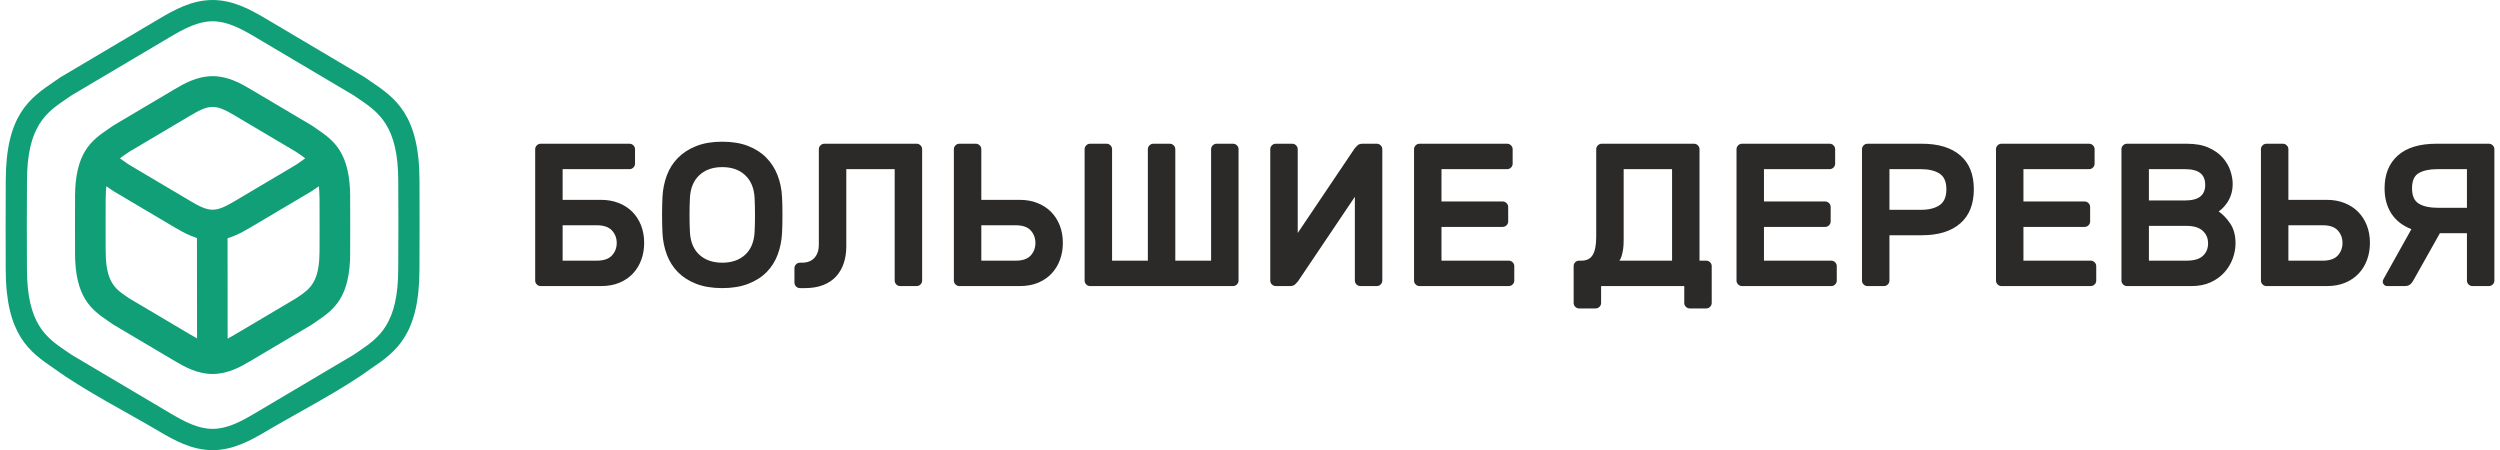 <?xml version="1.0" encoding="UTF-8"?>
<!DOCTYPE svg PUBLIC "-//W3C//DTD SVG 1.1//EN" "http://www.w3.org/Graphics/SVG/1.1/DTD/svg11.dtd">
<!-- Creator: CorelDRAW 2020 (64-Bit) -->
<svg xmlns="http://www.w3.org/2000/svg" xml:space="preserve" width="361px" height="65px" version="1.1" style="shape-rendering:geometricPrecision; text-rendering:geometricPrecision; image-rendering:optimizeQuality; fill-rule:evenodd; clip-rule:evenodd"
viewBox="0 0 258.462 46.748"
 xmlns:xlink="http://www.w3.org/1999/xlink"
 xmlns:xodm="http://www.corel.com/coreldraw/odm/2003">
 <defs>
  <style type="text/css">
   <![CDATA[
    .fil0 {fill:#2B2A29;fill-rule:nonzero}
    .fil1 {fill:#119F77;fill-rule:nonzero}
   ]]>
  </style>
 </defs>
 <g id="Слой_x0020_1">
  <g id="_2135692733120">
   <path class="fil0" d="M55.565 29.709c-0.154,0 -0.288,-0.056 -0.401,-0.169 -0.113,-0.112 -0.169,-0.246 -0.169,-0.401l0 -13.642c0,-0.155 0.056,-0.288 0.169,-0.401 0.113,-0.113 0.247,-0.169 0.401,-0.169l9.229 0c0.154,0 0.288,0.056 0.401,0.169 0.112,0.113 0.169,0.246 0.169,0.401l0 1.499c0,0.155 -0.057,0.289 -0.169,0.402 -0.113,0.112 -0.247,0.169 -0.401,0.169l-6.948 0 0 3.188 3.991 0c0.676,0 1.288,0.109 1.837,0.328 0.55,0.218 1.018,0.521 1.405,0.908 0.387,0.387 0.689,0.855 0.908,1.404 0.218,0.549 0.327,1.161 0.327,1.837 0,0.62 -0.098,1.2 -0.296,1.742 -0.197,0.543 -0.485,1.018 -0.865,1.426 -0.381,0.408 -0.848,0.728 -1.405,0.961 -0.556,0.232 -1.193,0.348 -1.911,0.348l-6.272 0zm2.281 -2.639l3.548 0c0.718,0 1.242,-0.18 1.573,-0.539 0.331,-0.359 0.496,-0.792 0.496,-1.299 0,-0.507 -0.165,-0.939 -0.496,-1.298 -0.331,-0.359 -0.855,-0.539 -1.573,-0.539l-3.548 0 0 3.675zm10.369 -6.631c0.042,-0.789 0.193,-1.531 0.454,-2.228 0.26,-0.697 0.644,-1.303 1.151,-1.816 0.506,-0.514 1.14,-0.923 1.9,-1.225 0.76,-0.303 1.662,-0.454 2.703,-0.454 1.028,0 1.922,0.148 2.682,0.443 0.76,0.296 1.394,0.704 1.901,1.225 0.506,0.521 0.894,1.126 1.161,1.816 0.268,0.69 0.423,1.436 0.465,2.239 0.014,0.267 0.024,0.563 0.032,0.887 0.007,0.323 0.01,0.658 0.01,1.003 0,0.345 -0.003,0.679 -0.01,1.003 -0.008,0.323 -0.018,0.619 -0.032,0.887 -0.042,0.788 -0.194,1.531 -0.454,2.228 -0.26,0.697 -0.644,1.302 -1.151,1.816 -0.507,0.514 -1.144,0.918 -1.911,1.214 -0.768,0.296 -1.665,0.444 -2.693,0.444 -1.041,0 -1.943,-0.148 -2.703,-0.444 -0.76,-0.296 -1.394,-0.7 -1.9,-1.214 -0.507,-0.514 -0.891,-1.119 -1.151,-1.816 -0.261,-0.697 -0.412,-1.44 -0.454,-2.228 -0.014,-0.268 -0.025,-0.564 -0.032,-0.887 -0.007,-0.324 -0.011,-0.658 -0.011,-1.003 0,-0.345 0.004,-0.68 0.011,-1.003 0.007,-0.324 0.018,-0.62 0.032,-0.887zm9.566 0.105c-0.056,-1.013 -0.384,-1.798 -0.982,-2.354 -0.598,-0.557 -1.39,-0.835 -2.376,-0.835 -0.985,0 -1.777,0.278 -2.375,0.835 -0.599,0.556 -0.926,1.341 -0.982,2.354 -0.028,0.535 -0.042,1.13 -0.042,1.785 0,0.654 0.014,1.249 0.042,1.784 0.056,1.014 0.383,1.795 0.982,2.344 0.598,0.549 1.39,0.824 2.375,0.824 0.986,0 1.778,-0.275 2.376,-0.824 0.598,-0.549 0.926,-1.33 0.982,-2.344 0.028,-0.535 0.042,-1.13 0.042,-1.784 0,-0.655 -0.014,-1.25 -0.042,-1.785zm9.524 -2.977l0 8.024c0,0.634 -0.088,1.215 -0.264,1.742 -0.176,0.528 -0.44,0.986 -0.792,1.373 -0.352,0.387 -0.799,0.686 -1.341,0.898 -0.542,0.211 -1.172,0.317 -1.89,0.317l-0.528 0c-0.155,0 -0.288,-0.057 -0.401,-0.17 -0.113,-0.112 -0.169,-0.246 -0.169,-0.401l0 -1.499c0,-0.155 0.056,-0.289 0.169,-0.401 0.113,-0.113 0.246,-0.169 0.401,-0.169l0.211 0c0.563,0 0.996,-0.169 1.299,-0.507 0.303,-0.338 0.454,-0.789 0.454,-1.352l0 -9.925c0,-0.155 0.056,-0.288 0.169,-0.401 0.113,-0.113 0.246,-0.169 0.401,-0.169l9.588 0c0.155,0 0.288,0.056 0.401,0.169 0.112,0.113 0.169,0.246 0.169,0.401l0 13.642c0,0.155 -0.057,0.289 -0.169,0.401 -0.113,0.113 -0.246,0.169 -0.401,0.169l-1.711 0c-0.155,0 -0.288,-0.056 -0.401,-0.169 -0.113,-0.112 -0.169,-0.246 -0.169,-0.401l0 -11.572 -5.026 0zm11.171 -2.07c0,-0.155 0.056,-0.288 0.169,-0.401 0.113,-0.113 0.247,-0.169 0.401,-0.169l1.711 0c0.155,0 0.288,0.056 0.401,0.169 0.113,0.113 0.169,0.246 0.169,0.401l0 5.258 3.991 0c0.676,0 1.288,0.109 1.837,0.328 0.55,0.218 1.018,0.521 1.405,0.908 0.387,0.387 0.69,0.855 0.908,1.404 0.218,0.549 0.327,1.161 0.327,1.837 0,0.62 -0.098,1.2 -0.296,1.742 -0.196,0.543 -0.485,1.018 -0.865,1.426 -0.38,0.408 -0.848,0.728 -1.405,0.961 -0.556,0.232 -1.193,0.348 -1.911,0.348l-6.272 0c-0.154,0 -0.288,-0.056 -0.401,-0.169 -0.113,-0.112 -0.169,-0.246 -0.169,-0.401l0 -13.642zm2.851 11.573l3.569 0c0.718,0 1.239,-0.18 1.563,-0.539 0.323,-0.359 0.485,-0.792 0.485,-1.299 0,-0.507 -0.162,-0.939 -0.485,-1.298 -0.324,-0.359 -0.845,-0.539 -1.563,-0.539l-3.569 0 0 3.675zm11.298 2.639c-0.155,0 -0.289,-0.056 -0.401,-0.169 -0.113,-0.112 -0.169,-0.246 -0.169,-0.401l0 -13.642c0,-0.155 0.056,-0.288 0.169,-0.401 0.112,-0.113 0.246,-0.169 0.401,-0.169l1.71 0c0.155,0 0.289,0.056 0.402,0.169 0.112,0.113 0.169,0.246 0.169,0.401l0 11.573 3.716 0 0 -11.573c0,-0.155 0.056,-0.288 0.169,-0.401 0.113,-0.113 0.246,-0.169 0.401,-0.169l1.711 0c0.155,0 0.289,0.056 0.401,0.169 0.113,0.113 0.169,0.246 0.169,0.401l0 11.573 3.717 0 0 -11.573c0,-0.155 0.056,-0.288 0.169,-0.401 0.112,-0.113 0.246,-0.169 0.401,-0.169l1.711 0c0.155,0 0.288,0.056 0.401,0.169 0.112,0.113 0.169,0.246 0.169,0.401l0 13.642c0,0.155 -0.057,0.289 -0.169,0.401 -0.113,0.113 -0.246,0.169 -0.401,0.169l-14.846 0zm20.759 0c0.239,0 0.422,-0.063 0.548,-0.19 0.127,-0.127 0.219,-0.225 0.275,-0.296l5.913 -8.784 0 8.7c0,0.155 0.056,0.289 0.169,0.401 0.113,0.113 0.246,0.169 0.401,0.169l1.711 0c0.154,0 0.288,-0.056 0.401,-0.169 0.112,-0.112 0.169,-0.246 0.169,-0.401l0 -13.642c0,-0.155 -0.057,-0.288 -0.169,-0.401 -0.113,-0.113 -0.247,-0.169 -0.401,-0.169l-1.479 0c-0.239,0 -0.422,0.063 -0.549,0.19 -0.127,0.127 -0.218,0.225 -0.274,0.296l-5.913 8.785 0 -8.701c0,-0.155 -0.056,-0.288 -0.169,-0.401 -0.113,-0.113 -0.246,-0.169 -0.401,-0.169l-1.711 0c-0.155,0 -0.288,0.056 -0.401,0.169 -0.113,0.113 -0.169,0.246 -0.169,0.401l0 13.642c0,0.155 0.056,0.289 0.169,0.401 0.113,0.113 0.246,0.169 0.401,0.169l1.479 0zm22.722 -2.639c0.155,0 0.288,0.056 0.401,0.169 0.113,0.112 0.169,0.246 0.169,0.401l0 1.499c0,0.155 -0.056,0.289 -0.169,0.401 -0.113,0.113 -0.246,0.169 -0.401,0.169l-9.271 0c-0.155,0 -0.288,-0.056 -0.401,-0.169 -0.113,-0.112 -0.169,-0.246 -0.169,-0.401l0 -13.642c0,-0.155 0.056,-0.288 0.169,-0.401 0.113,-0.113 0.246,-0.169 0.401,-0.169l9.102 0c0.155,0 0.289,0.056 0.401,0.169 0.113,0.113 0.169,0.246 0.169,0.401l0 1.499c0,0.155 -0.056,0.289 -0.169,0.402 -0.112,0.112 -0.246,0.169 -0.401,0.169l-6.821 0 0 3.357 6.356 0c0.155,0 0.289,0.057 0.402,0.169 0.112,0.113 0.169,0.247 0.169,0.402l0 1.499c0,0.155 -0.057,0.288 -0.169,0.401 -0.113,0.113 -0.247,0.169 -0.402,0.169l-6.356 0 0 3.506 6.99 0zm19.238 -12.143c0.155,0 0.289,0.056 0.401,0.169 0.113,0.113 0.169,0.246 0.169,0.401l0 11.573 0.697 0c0.155,0 0.288,0.056 0.401,0.169 0.113,0.112 0.169,0.246 0.169,0.401l0 3.822c0,0.155 -0.056,0.288 -0.169,0.401 -0.113,0.113 -0.246,0.169 -0.401,0.169l-1.711 0c-0.155,0 -0.288,-0.056 -0.401,-0.169 -0.113,-0.113 -0.169,-0.246 -0.169,-0.401l0 -1.753 -8.637 0 0 1.753c0,0.155 -0.056,0.288 -0.169,0.401 -0.113,0.113 -0.246,0.169 -0.401,0.169l-1.711 0c-0.154,0 -0.288,-0.056 -0.401,-0.169 -0.113,-0.113 -0.169,-0.246 -0.169,-0.401l0 -3.822c0,-0.155 0.049,-0.285 0.148,-0.391 0.099,-0.105 0.225,-0.165 0.38,-0.179l0.296 0c0.535,0 0.922,-0.201 1.161,-0.602 0.24,-0.402 0.359,-1.032 0.359,-1.89l0 -9.081c0,-0.155 0.057,-0.288 0.169,-0.401 0.113,-0.113 0.247,-0.169 0.401,-0.169l9.588 0zm-2.281 12.143l0 -9.503 -5.026 0 0 7.222c0,0.155 -0.003,0.338 -0.01,0.549 -0.007,0.211 -0.029,0.422 -0.064,0.633 -0.035,0.212 -0.081,0.416 -0.137,0.613 -0.056,0.197 -0.134,0.359 -0.232,0.486l5.469 0zm16.535 0c0.155,0 0.289,0.056 0.402,0.169 0.112,0.112 0.168,0.246 0.168,0.401l0 1.499c0,0.155 -0.056,0.289 -0.168,0.401 -0.113,0.113 -0.247,0.169 -0.402,0.169l-9.27 0c-0.155,0 -0.289,-0.056 -0.402,-0.169 -0.112,-0.112 -0.169,-0.246 -0.169,-0.401l0 -13.642c0,-0.155 0.057,-0.288 0.169,-0.401 0.113,-0.113 0.247,-0.169 0.402,-0.169l9.101 0c0.155,0 0.289,0.056 0.401,0.169 0.113,0.113 0.17,0.246 0.17,0.401l0 1.499c0,0.155 -0.057,0.289 -0.17,0.402 -0.112,0.112 -0.246,0.169 -0.401,0.169l-6.821 0 0 3.357 6.357 0c0.155,0 0.288,0.057 0.401,0.169 0.113,0.113 0.169,0.247 0.169,0.402l0 1.499c0,0.155 -0.056,0.288 -0.169,0.401 -0.113,0.113 -0.246,0.169 -0.401,0.169l-6.357 0 0 3.506 6.99 0zm9.419 -12.143c1.703,0 3.026,0.401 3.97,1.204 0.943,0.802 1.415,1.978 1.415,3.526 0,1.549 -0.472,2.732 -1.415,3.548 -0.944,0.817 -2.267,1.225 -3.97,1.225l-3.379 0 0 4.709c0,0.155 -0.056,0.289 -0.169,0.401 -0.113,0.113 -0.246,0.169 -0.402,0.169l-1.71 0c-0.155,0 -0.288,-0.056 -0.401,-0.169 -0.113,-0.112 -0.169,-0.246 -0.169,-0.401l0 -13.642c0,-0.155 0.056,-0.288 0.169,-0.401 0.113,-0.113 0.246,-0.169 0.401,-0.169l5.66 0zm-3.379 6.863l3.273 0c0.803,0 1.443,-0.158 1.922,-0.475 0.478,-0.317 0.718,-0.869 0.718,-1.658 0,-0.788 -0.24,-1.334 -0.718,-1.636 -0.479,-0.303 -1.119,-0.454 -1.922,-0.454l-3.273 0 0 4.223zm20.906 5.28c0.155,0 0.289,0.056 0.401,0.169 0.113,0.112 0.169,0.246 0.169,0.401l0 1.499c0,0.155 -0.056,0.289 -0.169,0.401 -0.112,0.113 -0.246,0.169 -0.401,0.169l-9.27 0c-0.155,0 -0.289,-0.056 -0.402,-0.169 -0.112,-0.112 -0.169,-0.246 -0.169,-0.401l0 -13.642c0,-0.155 0.057,-0.288 0.169,-0.401 0.113,-0.113 0.247,-0.169 0.402,-0.169l9.101 0c0.155,0 0.289,0.056 0.401,0.169 0.113,0.113 0.169,0.246 0.169,0.401l0 1.499c0,0.155 -0.056,0.289 -0.169,0.402 -0.112,0.112 -0.246,0.169 -0.401,0.169l-6.821 0 0 3.357 6.357 0c0.154,0 0.288,0.057 0.401,0.169 0.112,0.113 0.169,0.247 0.169,0.402l0 1.499c0,0.155 -0.057,0.288 -0.169,0.401 -0.113,0.113 -0.247,0.169 -0.401,0.169l-6.357 0 0 3.506 6.99 0zm3.759 2.639c-0.155,0 -0.289,-0.056 -0.401,-0.169 -0.113,-0.112 -0.169,-0.246 -0.169,-0.401l0 -13.642c0,-0.155 0.056,-0.288 0.169,-0.401 0.112,-0.113 0.246,-0.169 0.401,-0.169l6.23 0c0.901,0 1.654,0.137 2.259,0.412 0.606,0.274 1.091,0.619 1.457,1.034 0.366,0.416 0.631,0.866 0.792,1.352 0.162,0.486 0.243,0.94 0.243,1.362 0,0.422 -0.056,0.799 -0.169,1.13 -0.112,0.331 -0.249,0.612 -0.412,0.845 -0.161,0.232 -0.323,0.425 -0.485,0.58 -0.162,0.155 -0.292,0.261 -0.391,0.317 0.437,0.296 0.838,0.715 1.204,1.256 0.366,0.543 0.549,1.229 0.549,2.059 0,0.536 -0.099,1.067 -0.296,1.595 -0.197,0.528 -0.486,1.003 -0.866,1.425 -0.38,0.423 -0.855,0.764 -1.425,1.025 -0.57,0.26 -1.228,0.39 -1.975,0.39l-6.715 0zm8.13 -10.516c0,-0.535 -0.169,-0.94 -0.507,-1.215 -0.338,-0.274 -0.872,-0.411 -1.604,-0.411l-3.738 0 0 3.252 3.738 0c0.732,0 1.266,-0.138 1.604,-0.412 0.338,-0.275 0.507,-0.679 0.507,-1.214zm-5.849 7.877l3.907 0c0.774,0 1.34,-0.166 1.699,-0.497 0.359,-0.331 0.539,-0.763 0.539,-1.299 0,-0.534 -0.187,-0.971 -0.56,-1.309 -0.373,-0.338 -0.932,-0.507 -1.678,-0.507l-3.907 0 0 3.612zm11.635 -11.573c0,-0.155 0.057,-0.288 0.17,-0.401 0.112,-0.113 0.246,-0.169 0.401,-0.169l1.71 0c0.155,0 0.289,0.056 0.401,0.169 0.113,0.113 0.169,0.246 0.169,0.401l0 5.258 3.992 0c0.675,0 1.288,0.109 1.837,0.328 0.549,0.218 1.017,0.521 1.404,0.908 0.387,0.387 0.69,0.855 0.908,1.404 0.219,0.549 0.328,1.161 0.328,1.837 0,0.62 -0.099,1.2 -0.296,1.742 -0.197,0.543 -0.486,1.018 -0.866,1.426 -0.38,0.408 -0.848,0.728 -1.404,0.961 -0.556,0.232 -1.193,0.348 -1.911,0.348l-6.272 0c-0.155,0 -0.289,-0.056 -0.401,-0.169 -0.113,-0.112 -0.17,-0.246 -0.17,-0.401l0 -13.642zm2.851 11.573l3.569 0c0.718,0 1.239,-0.18 1.563,-0.539 0.324,-0.359 0.486,-0.792 0.486,-1.299 0,-0.507 -0.162,-0.939 -0.486,-1.298 -0.324,-0.359 -0.845,-0.539 -1.563,-0.539l-3.569 0 0 3.675zm15.374 -12.143c-1.76,0 -3.097,0.408 -4.012,1.225 -0.915,0.816 -1.373,1.95 -1.373,3.4 0,1.027 0.236,1.904 0.707,2.629 0.472,0.725 1.165,1.263 2.08,1.615l-2.914 5.216c-0.042,0.085 -0.063,0.162 -0.063,0.233 0,0.126 0.046,0.235 0.137,0.327 0.092,0.091 0.201,0.137 0.327,0.137l1.795 0c0.282,0 0.49,-0.067 0.623,-0.2 0.134,-0.134 0.229,-0.257 0.285,-0.37l2.767 -4.92 2.809 0 0 4.92c0,0.155 0.056,0.289 0.168,0.401 0.113,0.113 0.247,0.169 0.402,0.169l1.71 0c0.155,0 0.289,-0.056 0.401,-0.169 0.113,-0.112 0.169,-0.246 0.169,-0.401l0 -13.642c0,-0.155 -0.056,-0.288 -0.169,-0.401 -0.112,-0.113 -0.246,-0.169 -0.401,-0.169l-5.448 0zm3.168 6.652l-3.063 0c-0.802,0 -1.443,-0.141 -1.921,-0.422 -0.479,-0.282 -0.718,-0.817 -0.718,-1.605 0,-0.789 0.239,-1.317 0.718,-1.584 0.478,-0.268 1.119,-0.401 1.921,-0.401l3.063 0 0 4.012z"/>
   <path class="fil1" d="M21.494 2.21c-0.764,0 -1.498,0.192 -2.203,0.48 -0.764,0.31 -1.506,0.735 -2.223,1.157l-10.228 6.06 -0.493 0.336c-2.091,1.421 -4.129,2.805 -4.129,8.565l-0.017 4.566 0.012 4.565c0.005,5.706 2.004,7.119 4.074,8.525l0.591 0.399 10.19 6.038c0.717,0.422 1.46,0.847 2.223,1.158 0.705,0.287 1.439,0.479 2.203,0.479 0.765,0 1.499,-0.192 2.204,-0.479 0.763,-0.311 1.505,-0.736 2.222,-1.158l10.191 -6.038 0.591 -0.399c2.07,-1.406 4.069,-2.819 4.069,-8.525l0.017 -4.565 -0.013 -4.566c-0.004,-5.76 -2.042,-7.144 -4.134,-8.565l-0.492 -0.336 -10.229 -6.06c-0.717,-0.422 -1.458,-0.847 -2.222,-1.157 -0.705,-0.288 -1.439,-0.48 -2.204,-0.48zm1.563 32.958l-0.009 -10.429c0.23,-0.068 0.455,-0.148 0.676,-0.238 0.61,-0.248 1.161,-0.562 1.687,-0.872l6.374 -3.777c0.172,-0.114 0.346,-0.229 0.512,-0.351 0.078,-0.053 0.155,-0.106 0.233,-0.16 0.04,0.353 0.062,0.747 0.062,1.189l0.006 0 0.008 2.844 -0.008 2.843 -0.006 0c0,3.03 -1.015,3.8 -2.083,4.527l-0.381 0.256 -6.338 3.755c-0.241,0.142 -0.487,0.285 -0.733,0.413zm-3.189 -10.451l0.01 10.422c-0.228,-0.12 -0.456,-0.252 -0.679,-0.384l-6.338 -3.755 -0.381 -0.256c-1.068,-0.727 -2.083,-1.497 -2.083,-4.527l-0.007 0 -0.007 -2.843 0.007 -2.844 0.007 0c0,-0.442 0.022,-0.836 0.062,-1.188 0.078,0.053 0.155,0.107 0.233,0.16 0.166,0.121 0.34,0.237 0.512,0.35l6.374 3.777c0.526,0.31 1.077,0.624 1.687,0.872 0.197,0.08 0.398,0.153 0.603,0.216zm1.626 -2.939c-0.346,0 -0.692,-0.093 -1.032,-0.231 -0.418,-0.17 -0.848,-0.417 -1.263,-0.661l-6.338 -3.755 -0.385 -0.259c-0.205,-0.139 -0.408,-0.28 -0.599,-0.428 0.194,-0.159 0.397,-0.3 0.603,-0.44l0.381 -0.256 6.338 -3.756c0.415,-0.245 0.845,-0.49 1.263,-0.661 0.34,-0.138 0.686,-0.23 1.032,-0.23 0.347,0 0.693,0.092 1.033,0.23 0.418,0.171 0.847,0.416 1.263,0.661l6.338 3.756 0.381 0.256c0.205,0.14 0.409,0.281 0.603,0.44 -0.191,0.148 -0.395,0.289 -0.601,0.429l-0.383 0.258 -6.338 3.755c-0.416,0.244 -0.845,0.491 -1.263,0.661 -0.34,0.138 -0.686,0.231 -1.033,0.231zm-14.291 1.596l0.008 2.843 -0.006 0c0,4.705 1.708,5.944 3.489,7.155 0.165,0.122 0.338,0.237 0.51,0.35l6.374 3.776c0.526,0.31 1.077,0.624 1.687,0.873 0.69,0.28 1.426,0.468 2.229,0.468 0.804,0 1.54,-0.188 2.23,-0.468 0.61,-0.249 1.161,-0.563 1.687,-0.873l6.374 -3.776c0.172,-0.113 0.344,-0.228 0.51,-0.35 1.781,-1.211 3.489,-2.45 3.489,-7.155l-0.006 0 0.007 -2.843 -0.007 -2.844 0.006 0c0,-4.705 -1.708,-5.943 -3.489,-7.154 -0.166,-0.122 -0.338,-0.237 -0.51,-0.35l-6.374 -3.777c-0.526,-0.31 -1.077,-0.624 -1.687,-0.872 -0.69,-0.28 -1.426,-0.468 -2.23,-0.468 -0.803,0 -1.539,0.188 -2.229,0.468 -0.61,0.248 -1.161,0.562 -1.687,0.872l-6.374 3.777c-0.172,0.113 -0.345,0.228 -0.51,0.35 -1.781,1.211 -3.489,2.449 -3.489,7.154l0.006 0 -0.008 2.844zm14.291 23.374c-1.081,0 -2.085,-0.258 -3.032,-0.643 -0.889,-0.362 -1.719,-0.836 -2.515,-1.306 -3.423,-2.027 -7.75,-4.225 -10.894,-6.514 -2.565,-1.741 -5.045,-3.48 -5.045,-10.346l-0.008 -4.565 0.012 -4.566c-0.004,-6.919 2.516,-8.63 5.101,-10.385l0.598 -0.41 10.236 -6.064c0.796,-0.47 1.626,-0.944 2.515,-1.305 0.946,-0.386 1.951,-0.644 3.032,-0.644 1.082,0 2.087,0.258 3.033,0.644 0.889,0.362 1.719,0.835 2.515,1.305l10.235 6.064 0.599 0.41c2.585,1.755 5.105,3.466 5.105,10.385l0.008 4.566 -0.013 4.565c0.005,6.866 -2.475,8.605 -5.041,10.346 -3.144,2.29 -7.47,4.487 -10.893,6.514 -0.796,0.47 -1.625,0.943 -2.515,1.306 -0.947,0.385 -1.951,0.643 -3.033,0.643z"/>
  </g>
 </g>
</svg>
